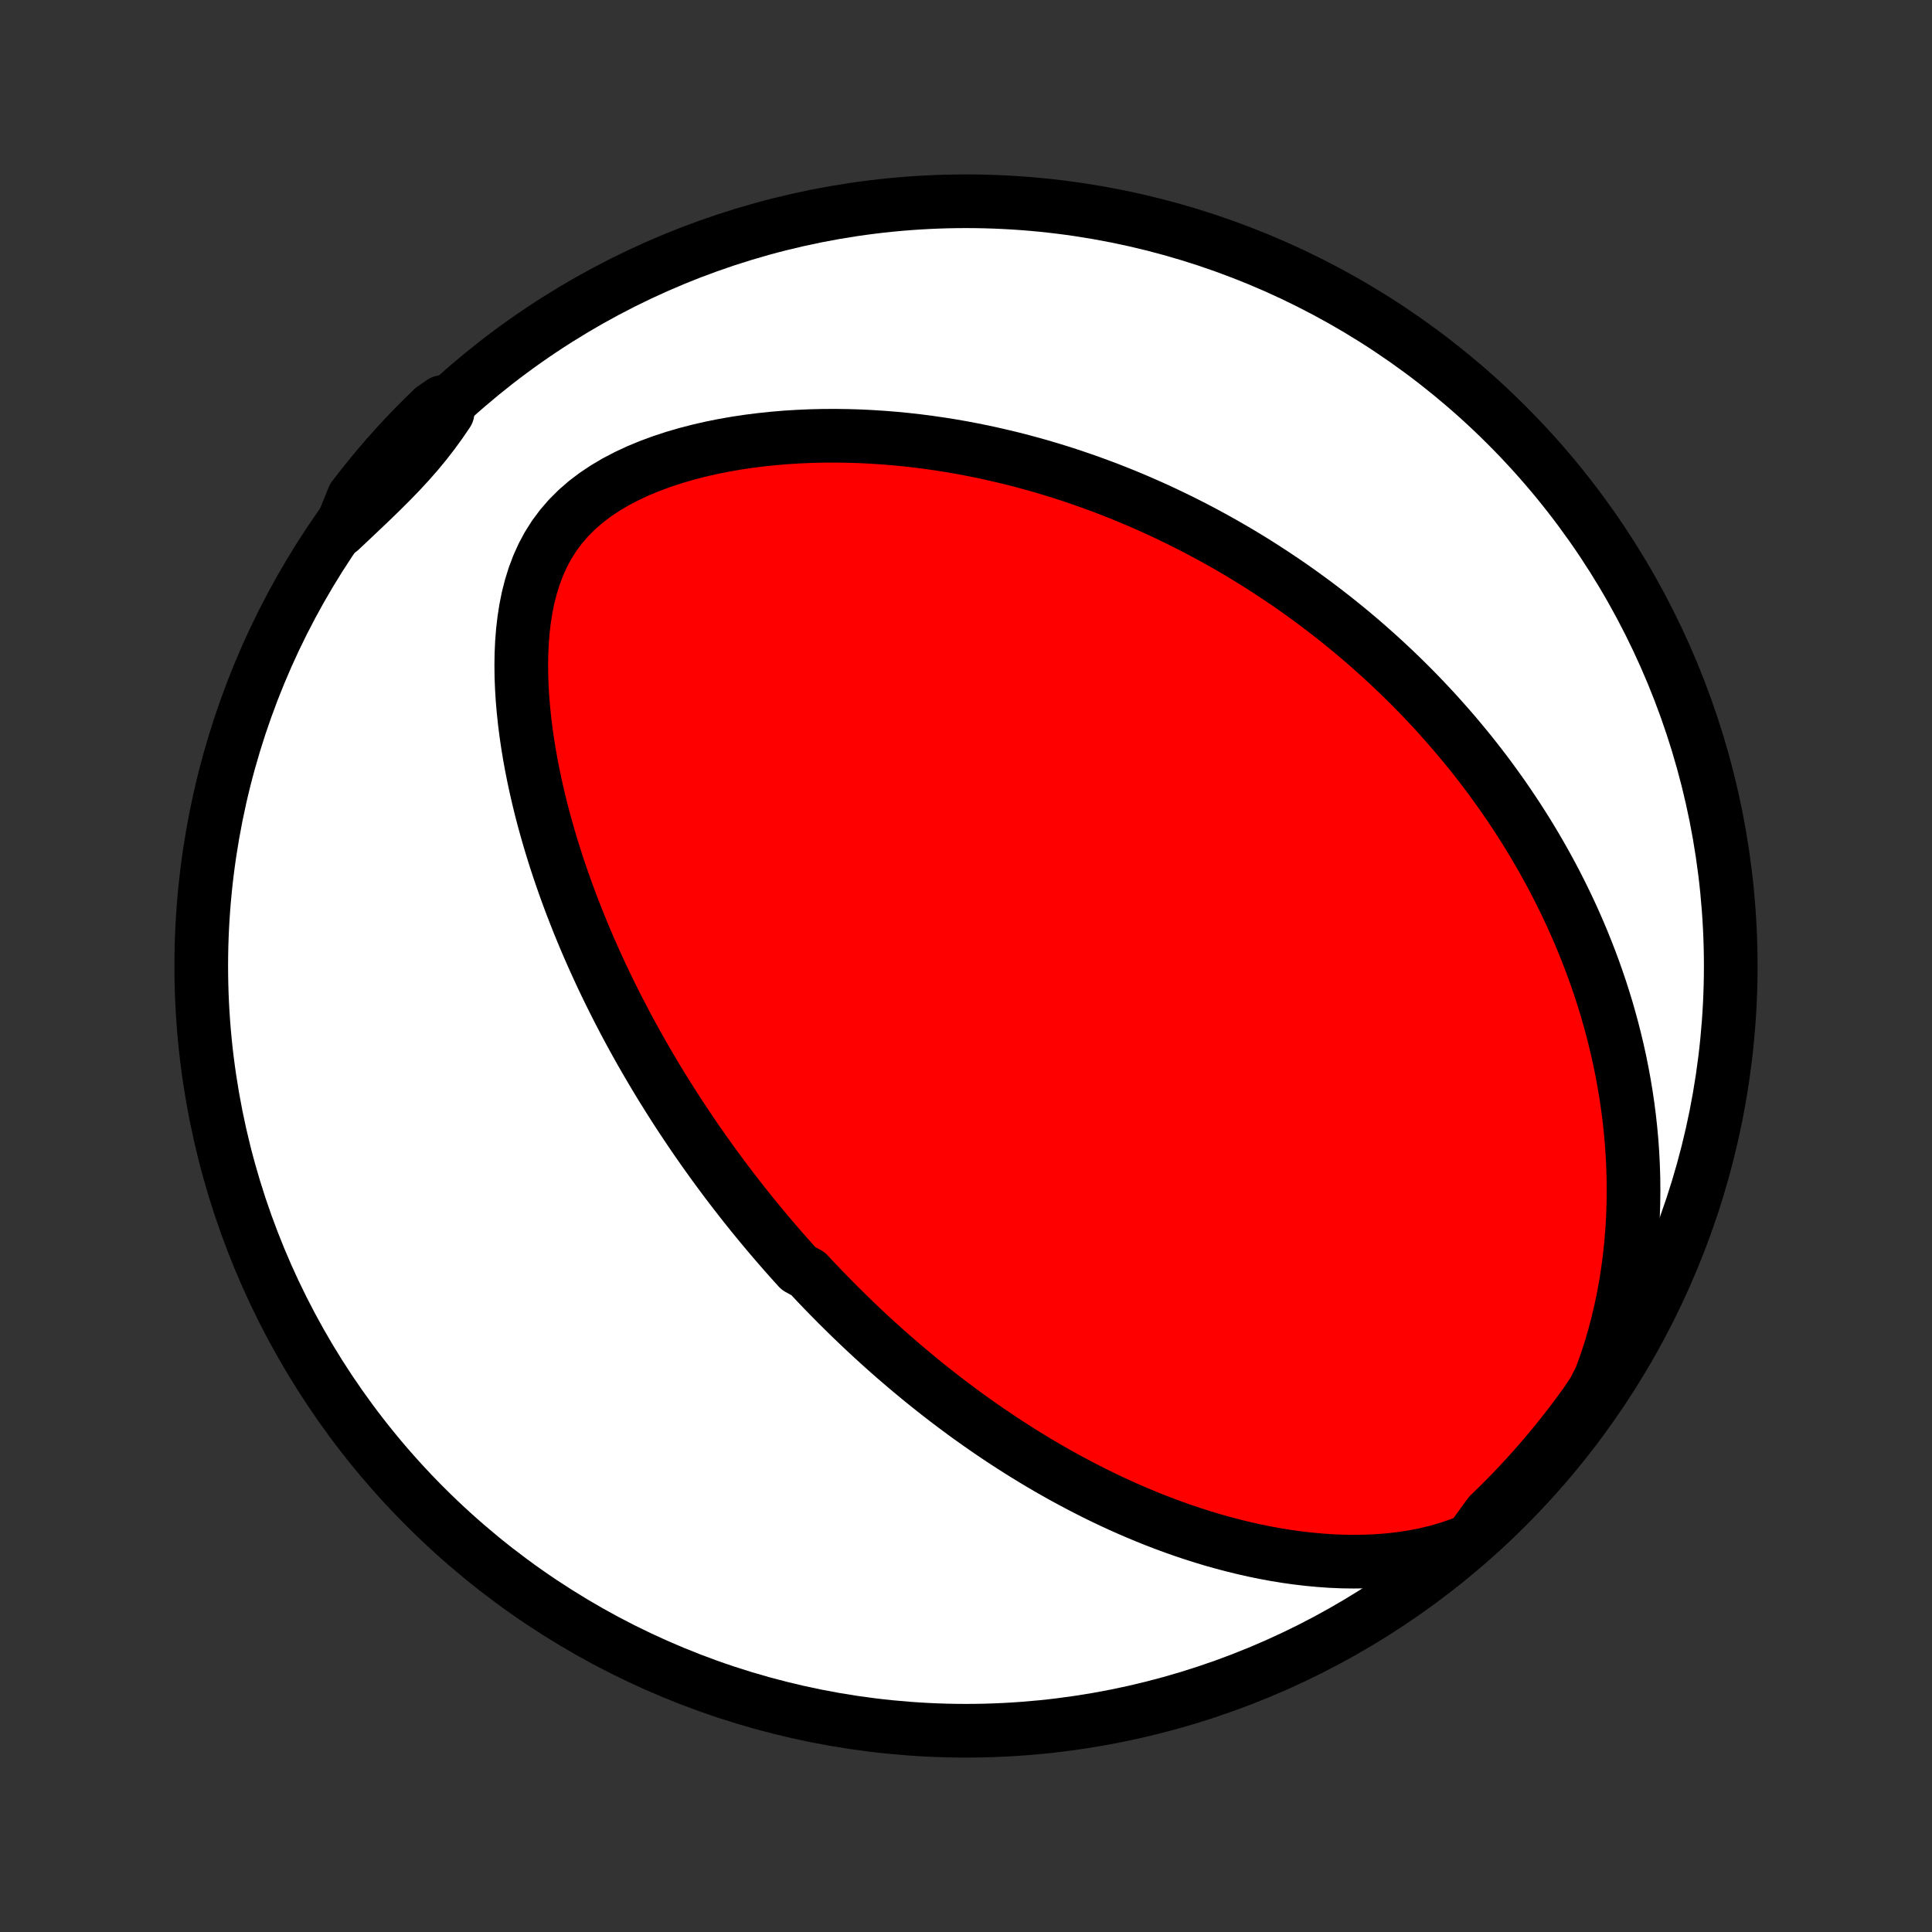 <?xml version="1.0" encoding="utf-8" standalone="no"?>
<!DOCTYPE svg PUBLIC "-//W3C//DTD SVG 1.1//EN"
  "http://www.w3.org/Graphics/SVG/1.1/DTD/svg11.dtd">
<!-- Created with matplotlib (http://matplotlib.org/) -->
<svg height="72pt" version="1.1" viewBox="0 0 72 72" width="72pt" xmlns="http://www.w3.org/2000/svg" xmlns:xlink="http://www.w3.org/1999/xlink">
 <rect x="0" y="0" width="72" height="72" fill="#333333" stroke="none"/>
 <defs>
  <style type="text/css">
*{stroke-linecap:butt;stroke-linejoin:round;}
  </style>
 </defs>
 <g id="figure_1">
  <g id="patch_1">
   <path d="
M0 72
L72 72
L72 0
L0 0
z
" style="fill:none;"/>
  </g>
  <g id="axes_1">
   <g id="PatchCollection_1">
    <defs>
     <path d="
M36 -7.5
C43.558 -7.5 50.808 -10.503 56.153 -15.848
C61.497 -21.192 64.5 -28.442 64.5 -36
C64.5 -43.558 61.497 -50.808 56.153 -56.153
C50.808 -61.497 43.558 -64.5 36 -64.5
C28.442 -64.5 21.192 -61.497 15.848 -56.153
C10.503 -50.808 7.5 -43.558 7.5 -36
C7.5 -28.442 10.503 -21.192 15.848 -15.848
C21.192 -10.503 28.442 -7.5 36 -7.5
z
" id="C0_0_a811fe30f3"/>
     <path d="
M54.811 -14.607
L54.383 -14.436
L53.95 -14.289
L53.514 -14.164
L53.076 -14.06
L52.636 -13.976
L52.197 -13.91
L51.758 -13.86
L51.321 -13.826
L50.886 -13.807
L50.453 -13.801
L50.024 -13.807
L49.597 -13.825
L49.175 -13.855
L48.757 -13.894
L48.343 -13.943
L47.934 -14
L47.529 -14.066
L47.129 -14.14
L46.734 -14.221
L46.344 -14.309
L45.959 -14.403
L45.58 -14.503
L45.206 -14.608
L44.837 -14.719
L44.473 -14.835
L44.114 -14.954
L43.761 -15.079
L43.413 -15.207
L43.07 -15.338
L42.733 -15.474
L42.4 -15.612
L42.072 -15.753
L41.75 -15.897
L41.432 -16.043
L41.119 -16.192
L40.811 -16.343
L40.508 -16.496
L40.209 -16.651
L39.915 -16.807
L39.625 -16.965
L39.339 -17.125
L39.058 -17.286
L38.781 -17.448
L38.508 -17.611
L38.239 -17.776
L37.973 -17.941
L37.712 -18.108
L37.454 -18.275
L37.2 -18.443
L36.949 -18.612
L36.702 -18.782
L36.458 -18.953
L36.217 -19.124
L35.979 -19.295
L35.745 -19.468
L35.513 -19.641
L35.285 -19.814
L35.059 -19.988
L34.836 -20.163
L34.615 -20.338
L34.397 -20.514
L34.182 -20.69
L33.969 -20.866
L33.758 -21.044
L33.55 -21.221
L33.343 -21.4
L33.139 -21.579
L32.937 -21.758
L32.737 -21.938
L32.539 -22.119
L32.343 -22.3
L32.148 -22.482
L31.956 -22.665
L31.765 -22.848
L31.575 -23.032
L31.388 -23.217
L31.201 -23.402
L31.017 -23.589
L30.833 -23.776
L30.651 -23.964
L30.47 -24.153
L30.291 -24.343
L30.113 -24.534
L29.759 -24.726
L29.585 -24.919
L29.411 -25.113
L29.238 -25.308
L29.066 -25.505
L28.895 -25.703
L28.725 -25.902
L28.556 -26.102
L28.387 -26.304
L28.22 -26.507
L28.052 -26.712
L27.886 -26.918
L27.721 -27.126
L27.556 -27.336
L27.392 -27.547
L27.228 -27.76
L27.065 -27.975
L26.903 -28.192
L26.741 -28.411
L26.579 -28.632
L26.419 -28.855
L26.258 -29.08
L26.099 -29.307
L25.939 -29.537
L25.78 -29.769
L25.622 -30.004
L25.464 -30.241
L25.306 -30.48
L25.149 -30.723
L24.993 -30.968
L24.837 -31.216
L24.681 -31.466
L24.526 -31.72
L24.372 -31.977
L24.218 -32.237
L24.064 -32.501
L23.911 -32.767
L23.759 -33.037
L23.607 -33.311
L23.456 -33.588
L23.306 -33.868
L23.157 -34.153
L23.008 -34.441
L22.861 -34.733
L22.714 -35.029
L22.568 -35.329
L22.424 -35.633
L22.281 -35.941
L22.139 -36.254
L21.998 -36.571
L21.859 -36.892
L21.722 -37.218
L21.586 -37.548
L21.453 -37.883
L21.321 -38.222
L21.192 -38.566
L21.065 -38.914
L20.941 -39.267
L20.819 -39.625
L20.7 -39.988
L20.585 -40.355
L20.473 -40.726
L20.365 -41.102
L20.26 -41.483
L20.16 -41.868
L20.065 -42.258
L19.974 -42.652
L19.889 -43.049
L19.809 -43.451
L19.735 -43.857
L19.668 -44.266
L19.608 -44.678
L19.555 -45.093
L19.511 -45.511
L19.474 -45.932
L19.448 -46.354
L19.431 -46.778
L19.426 -47.202
L19.432 -47.627
L19.451 -48.051
L19.484 -48.474
L19.533 -48.895
L19.598 -49.313
L19.681 -49.727
L19.785 -50.134
L19.91 -50.535
L20.058 -50.927
L20.231 -51.309
L20.43 -51.679
L20.656 -52.035
L20.91 -52.376
L21.19 -52.7
L21.497 -53.006
L21.828 -53.294
L22.182 -53.563
L22.557 -53.813
L22.95 -54.045
L23.359 -54.258
L23.781 -54.455
L24.215 -54.634
L24.658 -54.798
L25.108 -54.946
L25.565 -55.08
L26.026 -55.2
L26.491 -55.307
L26.958 -55.401
L27.426 -55.483
L27.894 -55.553
L28.362 -55.612
L28.829 -55.661
L29.294 -55.7
L29.757 -55.728
L30.217 -55.748
L30.674 -55.759
L31.128 -55.761
L31.578 -55.755
L32.024 -55.742
L32.466 -55.72
L32.903 -55.692
L33.336 -55.657
L33.763 -55.616
L34.186 -55.568
L34.604 -55.514
L35.017 -55.455
L35.424 -55.391
L35.827 -55.321
L36.224 -55.246
L36.615 -55.167
L37.002 -55.083
L37.383 -54.995
L37.759 -54.904
L38.13 -54.808
L38.496 -54.709
L38.857 -54.606
L39.212 -54.5
L39.563 -54.391
L39.909 -54.279
L40.249 -54.163
L40.586 -54.046
L40.917 -53.925
L41.244 -53.803
L41.566 -53.677
L41.883 -53.55
L42.197 -53.42
L42.506 -53.288
L42.811 -53.154
L43.111 -53.019
L43.408 -52.881
L43.701 -52.741
L43.99 -52.6
L44.275 -52.457
L44.557 -52.313
L44.835 -52.166
L45.109 -52.019
L45.38 -51.869
L45.648 -51.719
L45.913 -51.566
L46.174 -51.413
L46.432 -51.257
L46.688 -51.101
L46.94 -50.943
L47.189 -50.783
L47.436 -50.622
L47.68 -50.46
L47.922 -50.297
L48.16 -50.132
L48.397 -49.965
L48.631 -49.797
L48.862 -49.628
L49.092 -49.457
L49.319 -49.285
L49.544 -49.111
L49.767 -48.936
L49.987 -48.76
L50.206 -48.582
L50.423 -48.402
L50.638 -48.221
L50.851 -48.038
L51.062 -47.853
L51.272 -47.666
L51.48 -47.478
L51.686 -47.288
L51.891 -47.097
L52.093 -46.903
L52.295 -46.708
L52.495 -46.51
L52.693 -46.311
L52.89 -46.109
L53.085 -45.906
L53.279 -45.7
L53.472 -45.492
L53.663 -45.281
L53.853 -45.068
L54.042 -44.853
L54.229 -44.636
L54.415 -44.415
L54.599 -44.192
L54.783 -43.967
L54.965 -43.738
L55.145 -43.507
L55.325 -43.273
L55.503 -43.035
L55.679 -42.795
L55.855 -42.551
L56.029 -42.304
L56.201 -42.054
L56.372 -41.8
L56.542 -41.543
L56.71 -41.282
L56.877 -41.017
L57.042 -40.749
L57.205 -40.476
L57.367 -40.199
L57.527 -39.918
L57.685 -39.633
L57.841 -39.344
L57.995 -39.05
L58.147 -38.751
L58.297 -38.447
L58.445 -38.139
L58.59 -37.826
L58.732 -37.507
L58.872 -37.184
L59.009 -36.855
L59.143 -36.521
L59.274 -36.181
L59.402 -35.836
L59.526 -35.484
L59.647 -35.127
L59.763 -34.764
L59.876 -34.396
L59.983 -34.021
L60.087 -33.639
L60.185 -33.252
L60.279 -32.858
L60.367 -32.458
L60.449 -32.051
L60.525 -31.638
L60.595 -31.219
L60.658 -30.793
L60.714 -30.361
L60.762 -29.922
L60.803 -29.477
L60.835 -29.025
L60.858 -28.567
L60.873 -28.104
L60.877 -27.634
L60.872 -27.159
L60.856 -26.678
L60.829 -26.193
L60.79 -25.702
L60.739 -25.207
L60.676 -24.709
L60.6 -24.206
L60.51 -23.701
L60.405 -23.194
L60.286 -22.685
L60.152 -22.176
L60.002 -21.668
L59.835 -21.161
L59.651 -20.657
L59.398 -20.157
L59.111 -19.728
L58.816 -19.322
L58.515 -18.922
L58.206 -18.526
L57.891 -18.136
L57.569 -17.751
L57.241 -17.372
L56.906 -16.998
L56.565 -16.63
L56.217 -16.268
L55.864 -15.912
L55.504 -15.563
z
" id="C0_1_ef2c0abd04"/>
     <path d="
M12.68 -52.245
L13.064 -52.607
L13.444 -52.966
L13.819 -53.323
L14.186 -53.679
L14.544 -54.035
L14.891 -54.393
L15.225 -54.753
L15.545 -55.117
L15.85 -55.486
L16.14 -55.86
L16.416 -56.24
L16.679 -56.626
L16.483 -57.017
L16.124 -56.769
L15.771 -56.425
L15.423 -56.075
L15.082 -55.719
L14.748 -55.357
L14.419 -54.989
L14.098 -54.615
L13.783 -54.236
L13.475 -53.851
L13.173 -53.46
z
" id="C0_2_7840ca8d7b"/>
    </defs>
    <g clip-path="url(#p1bffca34e9)">
     <use style="fill:#ffffff;stroke:#000000;stroke-width:2.0;" x="0.0" xlink:href="#C0_0_a811fe30f3" y="72.0"/>
    </g>
    <g clip-path="url(#p1bffca34e9)">
     <use style="fill:#ff0000;stroke:#000000;stroke-width:2.0;" x="0.0" xlink:href="#C0_1_ef2c0abd04" y="72.0"/>
    </g>
    <g clip-path="url(#p1bffca34e9)">
     <use style="fill:#ff0000;stroke:#000000;stroke-width:2.0;" x="0.0" xlink:href="#C0_2_7840ca8d7b" y="72.0"/>
    </g>
   </g>
  </g>
 </g>
 <defs>
  <clipPath id="p1bffca34e9">
   <rect height="72.0" width="72.0" x="0.0" y="0.0"/>
  </clipPath>
 </defs>
</svg>
